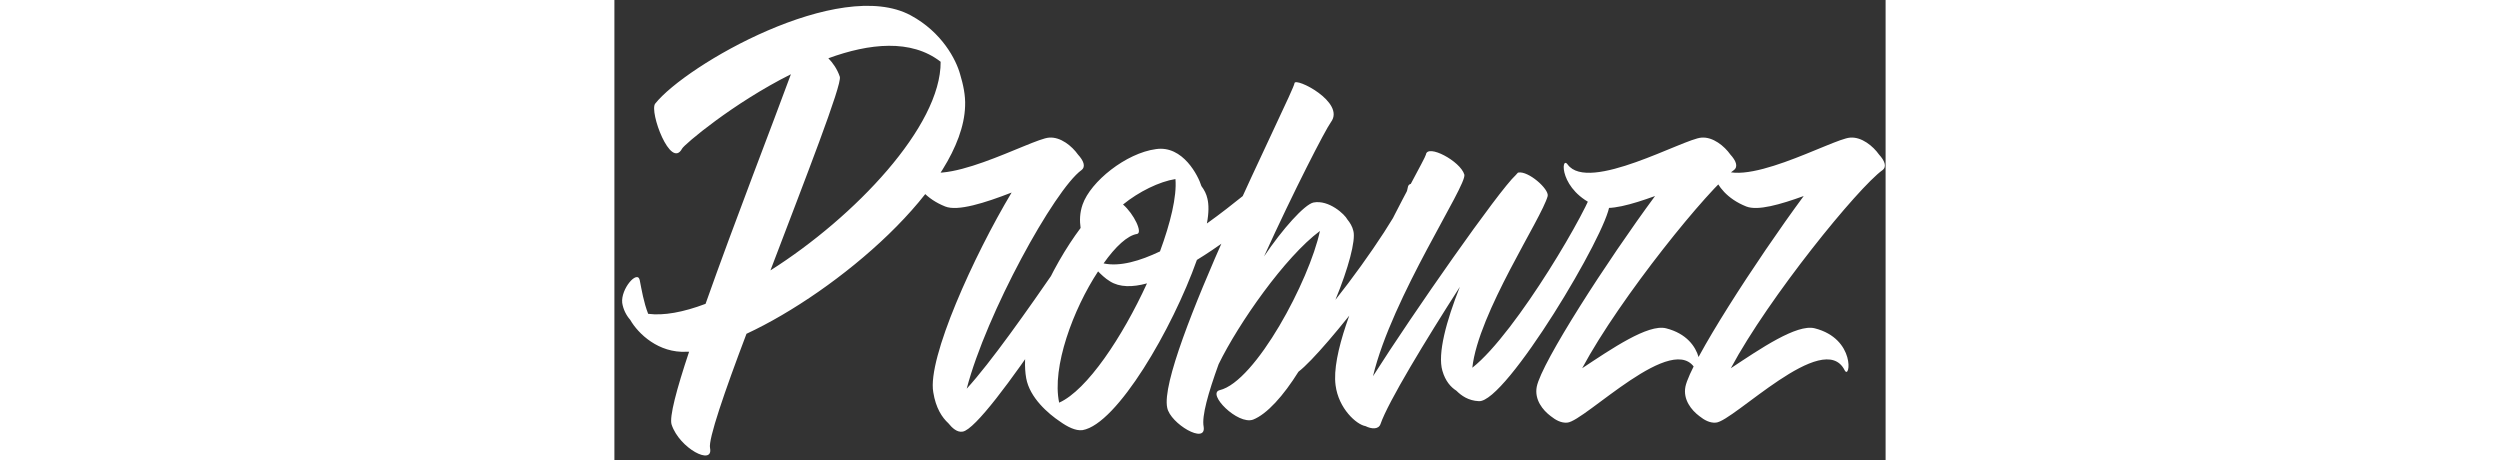 <svg
            width="163"
            height="30"
            viewBox="0 0 163 59"
            fill="none"
            xmlns="http://www.w3.org/2000/svg"
          >
            <rect x="0" y="0" width="163" height="59" fill="#333333" stroke="none"/>
            <path
              d="M44.328 9.52C43.816 7.664 42.024 4.144 37.992 1.968C28.84 -2.96 9.192 8.304 5.224 13.296C4.456 14.32 7.208 21.808 8.68 19.056C8.936 18.544 15.208 13.232 22.632 9.52C20.456 15.472 15.4 28.464 11.688 38.96C8.808 40.048 6.312 40.496 4.328 40.24C3.752 38.768 3.496 37.168 3.24 35.888C2.92 34.608 0.808 37.04 1 38.832C1.128 39.664 1.512 40.432 2.024 41.008C3.048 42.8 5.672 45.296 9.256 45.104H9.576C7.976 49.904 7.016 53.488 7.336 54.448C8.36 57.52 12.712 59.76 12.264 57.456C12.008 56.368 14.12 50.224 16.936 42.8C28.52 37.424 44.648 23.856 44.968 13.616C45.032 12.208 44.712 10.8 44.328 9.52ZM20.008 34.672C24.488 22.896 29.224 10.8 28.904 9.84C28.584 8.88 28.008 8.048 27.432 7.472C32.68 5.552 38.056 4.976 41.832 7.92C41.896 16.176 30.824 27.824 20.008 34.672ZM64.502 23.536C63.926 23.152 51.383 43.056 45.175 49.84C47.67 40.24 56.438 24.304 59.895 21.808C60.471 21.36 60.151 20.592 59.447 19.824C58.678 18.736 57.206 17.52 55.734 17.648C53.495 17.776 41.27 24.752 38.583 21.104C37.687 19.824 37.431 24.496 42.422 26.48C44.023 27.12 47.478 26.032 50.934 24.688C46.071 32.816 40.118 45.936 40.886 50.288C41.206 52.336 42.038 53.552 42.806 54.256C43.319 54.896 43.959 55.472 44.663 55.344C47.798 54.832 63.542 29.808 65.079 26.608C65.719 25.264 64.886 23.728 64.502 23.536ZM84.74 25.328C84.612 24.752 83.267 23.472 82.627 23.536C82.371 23.6 79.555 26.096 75.972 28.656C76.228 27.312 76.228 26.224 76.035 25.456C75.907 24.88 75.651 24.368 75.267 23.856C74.883 22.576 72.9 18.608 69.444 19.12C65.603 19.632 61.059 23.28 60.035 26.224C59.651 27.312 59.651 28.336 59.779 29.232C56.132 34.096 51.779 42.736 52.803 48.496C53.252 50.992 55.62 53.04 57.156 54.064C58.051 54.704 59.139 55.28 60.035 55.152C64.451 54.384 71.555 42.16 74.692 33.328C79.939 30.128 84.868 25.648 84.74 25.328ZM71.939 22.96C72.132 25.2 71.299 28.592 69.956 32.24C67.395 33.456 64.835 34.224 62.724 33.776C64.26 31.6 65.796 30.192 67.011 30C67.779 29.872 66.627 27.44 65.219 26.224C67.267 24.56 69.891 23.28 71.939 22.96ZM57.028 51.632C56.068 47.088 58.819 39.664 62.02 34.8C62.404 35.184 62.916 35.696 63.556 36.08C64.772 36.848 66.436 36.848 68.291 36.336C65.156 43.184 60.611 50.032 57.028 51.632ZM101.732 24.048C101.54 25.776 96.868 32.88 92.451 38.448C94.115 34.416 95.076 30.832 94.755 29.616C94.627 29.04 94.308 28.528 93.987 28.144C93.668 27.504 91.62 25.584 89.635 25.968C88.484 26.224 85.668 29.36 83.299 32.88C87.139 24.432 91.171 16.624 91.876 15.664C93.796 13.104 87.267 9.84 87.204 10.672C87.204 11.632 69.603 46.256 70.883 52.272C71.267 54.32 75.939 57.072 75.555 54.704C75.299 53.36 76.132 50.416 77.475 46.704C80.035 41.456 85.987 32.944 90.468 29.616C89.124 35.952 82.212 48.944 77.603 50.032C75.939 50.48 79.907 54.512 81.891 53.808C83.683 53.104 85.796 50.736 87.716 47.664C91.171 45.04 102.884 29.744 103.78 26.288C104.356 24.048 101.86 22.832 101.732 24.048ZM125.56 23.984C125.24 26.16 115.704 42.672 110.008 47.152C110.776 40.112 118.904 28.016 119.672 25.136C119.864 24.24 117.176 21.872 115.896 22.128C115.832 22.128 115.768 22.256 115.576 22.448C113.4 24.432 102.392 40.176 97.272 48.24C99.704 38.064 109.368 23.728 108.984 22.384C108.472 20.656 104.248 18.416 104.056 19.824C103.864 20.784 91.448 41.648 92.472 49.392C92.856 52.4 95.159 54.448 96.311 54.64C97.079 55.024 97.975 55.088 98.231 54.384C99.192 51.568 104.056 43.568 108.408 36.784C106.68 41.136 105.528 45.36 106.168 47.536C106.552 48.88 107.256 49.648 107.96 50.096C108.6 50.736 109.496 51.376 110.84 51.44C114.296 51.696 127.416 29.68 127.608 26.224C127.736 23.92 125.688 22.768 125.56 23.984ZM143.102 19.824C142.334 18.736 140.862 17.52 139.39 17.648C137.15 17.776 124.926 24.752 122.238 21.104C121.342 19.824 121.086 24.496 126.078 26.48C127.55 27.056 130.43 26.224 133.438 25.136C127.294 33.456 118.91 46.448 118.27 49.584C117.95 51.248 119.038 52.592 120.062 53.36C120.702 53.872 121.406 54.256 122.174 54.192C124.414 54.064 135.998 42.096 138.686 47.472C139.39 48.816 140.158 43.44 134.846 42.096C132.542 41.52 127.87 44.72 124.094 47.216C128.958 38.128 140.414 24.048 143.55 21.808C144.126 21.36 143.806 20.592 143.102 19.824ZM162.164 19.824C161.396 18.736 159.924 17.52 158.452 17.648C156.212 17.776 143.988 24.752 141.3 21.104C140.404 19.824 140.148 24.496 145.14 26.48C146.612 27.056 149.492 26.224 152.5 25.136C146.356 33.456 137.972 46.448 137.332 49.584C137.012 51.248 138.1 52.592 139.124 53.36C139.764 53.872 140.468 54.256 141.236 54.192C143.476 54.064 155.06 42.096 157.748 47.472C158.452 48.816 159.22 43.44 153.908 42.096C151.604 41.52 146.932 44.72 143.156 47.216C148.02 38.128 159.476 24.048 162.612 21.808C163.188 21.36 162.868 20.592 162.164 19.824Z"
              fill="white"
            />
          </svg>